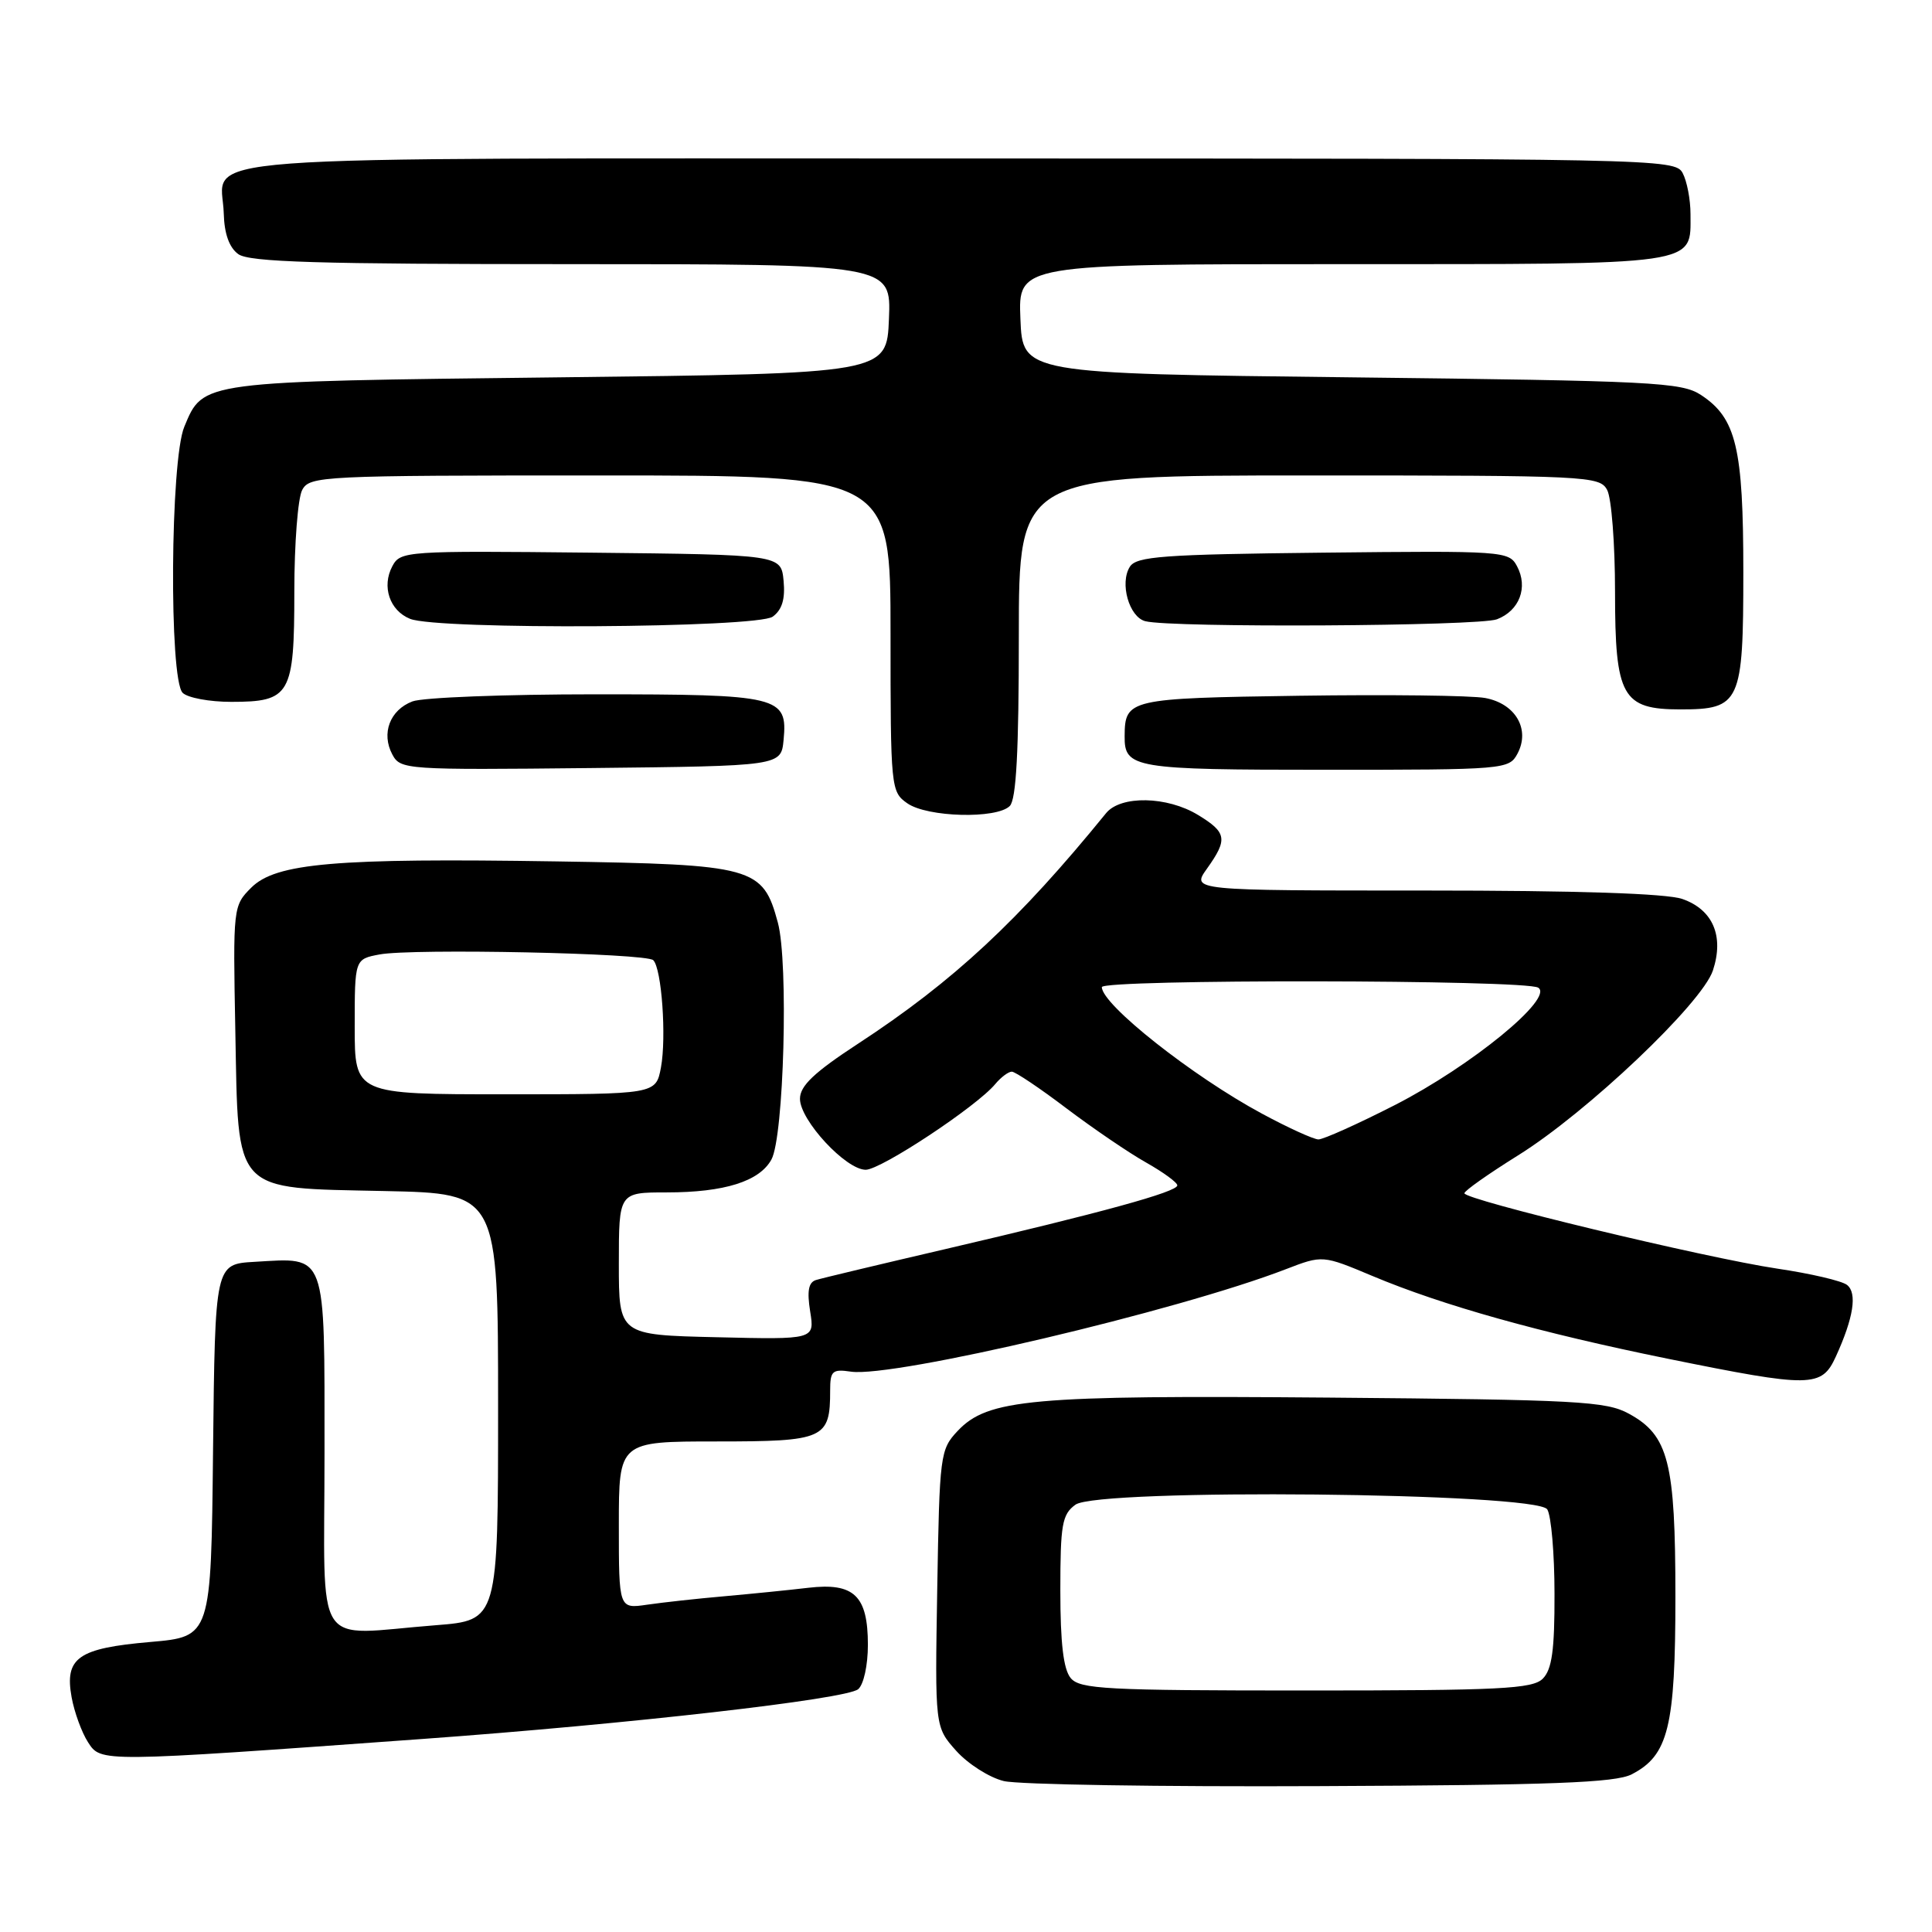 <?xml version="1.0" encoding="UTF-8" standalone="no"?>
<!DOCTYPE svg PUBLIC "-//W3C//DTD SVG 1.1//EN" "http://www.w3.org/Graphics/SVG/1.1/DTD/svg11.dtd" >
<svg xmlns="http://www.w3.org/2000/svg" xmlns:xlink="http://www.w3.org/1999/xlink" version="1.1" viewBox="0 0 256 256">
 <g >
 <path fill="currentColor"
d=" M 216.20 235.11 C 221.07 232.61 222.00 228.84 222.00 211.57 C 222.00 193.73 221.10 190.19 215.83 187.32 C 212.82 185.67 209.03 185.47 176.18 185.19 C 136.57 184.86 130.88 185.37 126.88 189.62 C 124.58 192.07 124.49 192.76 124.19 210.49 C 123.88 228.83 123.88 228.83 126.70 231.99 C 128.26 233.73 131.10 235.54 133.01 236.00 C 134.93 236.47 153.82 236.77 175.00 236.67 C 205.62 236.54 214.05 236.22 216.20 235.11 Z  M 56.00 230.42 C 83.34 228.44 112.10 225.16 113.71 223.83 C 114.44 223.22 115.00 220.66 115.00 217.95 C 115.00 211.43 113.17 209.68 107.10 210.39 C 104.57 210.69 99.58 211.19 96.00 211.51 C 92.42 211.82 87.81 212.33 85.75 212.63 C 82.00 213.18 82.00 213.18 82.00 202.09 C 82.00 191.00 82.00 191.00 94.96 191.00 C 109.26 191.00 110.00 190.67 110.00 184.24 C 110.00 181.65 110.29 181.39 112.75 181.75 C 118.38 182.58 156.07 173.70 170.37 168.18 C 175.25 166.30 175.25 166.30 181.87 169.08 C 191.16 172.98 204.08 176.60 221.00 180.04 C 240.02 183.90 241.37 183.88 243.26 179.75 C 245.60 174.63 246.12 171.34 244.74 170.26 C 244.06 169.72 239.90 168.75 235.50 168.10 C 225.99 166.68 193.98 158.97 194.04 158.11 C 194.06 157.77 197.26 155.52 201.14 153.10 C 210.30 147.40 225.53 132.94 226.97 128.59 C 228.47 124.04 226.97 120.53 222.92 119.12 C 220.81 118.39 209.07 118.00 188.78 118.00 C 157.86 118.00 157.86 118.00 159.93 115.10 C 162.71 111.20 162.56 110.31 158.75 107.99 C 154.66 105.49 148.49 105.37 146.56 107.75 C 135.02 121.94 126.35 130.02 113.75 138.26 C 107.86 142.11 106.00 143.88 106.00 145.60 C 106.00 148.44 112.08 155.00 114.71 155.00 C 116.73 155.00 129.42 146.61 131.88 143.64 C 132.63 142.74 133.62 142.00 134.07 142.00 C 134.52 142.00 137.79 144.19 141.32 146.87 C 144.86 149.54 149.61 152.78 151.88 154.05 C 154.14 155.33 156.00 156.68 156.00 157.07 C 156.00 157.93 145.95 160.69 125.27 165.51 C 116.60 167.53 108.88 169.37 108.12 169.61 C 107.13 169.92 106.92 171.07 107.35 173.77 C 107.95 177.50 107.95 177.50 94.97 177.19 C 82.00 176.89 82.00 176.89 82.00 167.44 C 82.00 158.00 82.00 158.00 88.35 158.00 C 95.99 158.00 100.63 156.54 102.22 153.64 C 103.87 150.64 104.50 127.53 103.07 122.25 C 101.08 114.87 99.94 114.55 73.70 114.14 C 44.43 113.68 36.55 114.36 33.29 117.62 C 30.89 120.02 30.87 120.22 31.18 136.50 C 31.60 158.39 30.67 157.38 51.02 157.82 C 66.00 158.14 66.00 158.14 66.00 186.42 C 66.00 214.70 66.00 214.70 57.75 215.35 C 41.25 216.63 43.00 219.33 43.00 192.54 C 43.00 165.63 43.37 166.64 33.72 167.20 C 28.50 167.50 28.50 167.50 28.23 192.18 C 27.97 216.87 27.97 216.87 19.92 217.57 C 10.33 218.40 8.54 219.66 9.49 224.90 C 9.85 226.88 10.83 229.56 11.66 230.85 C 13.39 233.52 13.06 233.53 56.00 230.42 Z  M 133.80 106.80 C 134.66 105.94 135.00 99.53 135.00 84.30 C 135.00 63.00 135.00 63.00 173.46 63.00 C 210.47 63.00 211.97 63.07 212.96 64.93 C 213.53 66.00 214.00 72.07 214.00 78.43 C 214.00 92.31 214.94 94.00 222.67 94.00 C 230.60 94.00 231.00 93.12 231.00 75.81 C 231.00 59.32 230.06 55.40 225.38 52.33 C 222.82 50.65 219.04 50.46 179.05 50.00 C 135.50 49.50 135.50 49.50 135.21 42.25 C 134.91 35.00 134.91 35.00 177.88 35.00 C 225.63 35.00 224.00 35.23 224.00 28.36 C 224.00 26.44 223.53 24.00 222.96 22.93 C 221.95 21.04 219.83 21.00 127.09 21.00 C 20.93 21.00 29.44 20.36 29.65 28.30 C 29.72 30.96 30.37 32.80 31.57 33.67 C 33.01 34.73 42.12 35.00 75.73 35.00 C 118.09 35.00 118.09 35.00 117.79 42.25 C 117.50 49.50 117.50 49.50 74.00 50.00 C 26.38 50.55 26.95 50.47 24.42 56.55 C 22.56 60.98 22.39 89.99 24.20 91.80 C 24.86 92.46 27.75 93.00 30.63 93.00 C 38.48 93.00 39.00 92.09 39.00 78.36 C 39.00 72.04 39.47 66.00 40.04 64.93 C 41.03 63.07 42.53 63.00 79.54 63.00 C 118.00 63.00 118.00 63.00 118.00 83.94 C 118.00 104.45 118.05 104.92 120.22 106.44 C 122.87 108.30 132.06 108.54 133.80 106.80 Z  M 103.83 98.04 C 104.38 92.26 103.32 92.00 78.87 92.00 C 66.91 92.00 56.01 92.42 54.65 92.94 C 51.66 94.08 50.49 97.18 51.99 99.98 C 53.06 101.98 53.75 102.03 78.29 101.77 C 103.50 101.50 103.50 101.50 103.83 98.04 Z  M 201.07 99.87 C 202.79 96.65 200.83 93.24 196.80 92.49 C 194.98 92.15 183.92 92.02 172.21 92.19 C 149.54 92.52 149.05 92.63 149.02 97.55 C 148.98 101.79 150.23 102.00 175.66 102.00 C 199.39 102.00 199.96 101.95 201.07 99.87 Z  M 102.39 81.71 C 103.63 80.80 104.06 79.38 103.83 76.96 C 103.50 73.50 103.50 73.50 78.29 73.23 C 53.75 72.97 53.06 73.02 51.99 75.02 C 50.55 77.71 51.63 80.91 54.34 82.00 C 58.00 83.48 100.32 83.22 102.39 81.71 Z  M 198.35 82.06 C 201.34 80.92 202.51 77.82 201.01 75.02 C 199.94 73.02 199.25 72.97 175.31 73.23 C 154.07 73.46 150.58 73.72 149.71 75.10 C 148.34 77.27 149.61 81.75 151.75 82.31 C 155.17 83.21 195.91 82.98 198.35 82.06 Z  M 141.87 222.35 C 140.91 221.19 140.50 217.71 140.50 210.77 C 140.50 202.00 140.73 200.67 142.50 199.38 C 145.49 197.19 203.61 197.77 205.02 200.00 C 205.54 200.82 205.98 205.86 205.98 211.18 C 206.00 218.66 205.64 221.21 204.43 222.43 C 203.07 223.79 198.81 224.00 173.05 224.00 C 146.55 224.00 143.09 223.82 141.87 222.35 Z  M 167.21 147.56 C 158.01 142.61 146.00 133.11 146.00 130.80 C 146.00 129.73 202.14 129.80 203.82 130.87 C 205.97 132.23 194.96 141.24 184.82 146.43 C 179.90 148.94 175.34 150.99 174.69 150.98 C 174.04 150.96 170.67 149.43 167.21 147.56 Z  M 47.00 136.05 C 47.00 127.09 47.00 127.09 50.29 126.47 C 54.66 125.65 85.64 126.30 86.56 127.23 C 87.68 128.34 88.32 137.45 87.58 141.44 C 86.91 145.00 86.91 145.00 66.95 145.00 C 47.00 145.00 47.00 145.00 47.00 136.05 Z "/>
</g>
</svg>